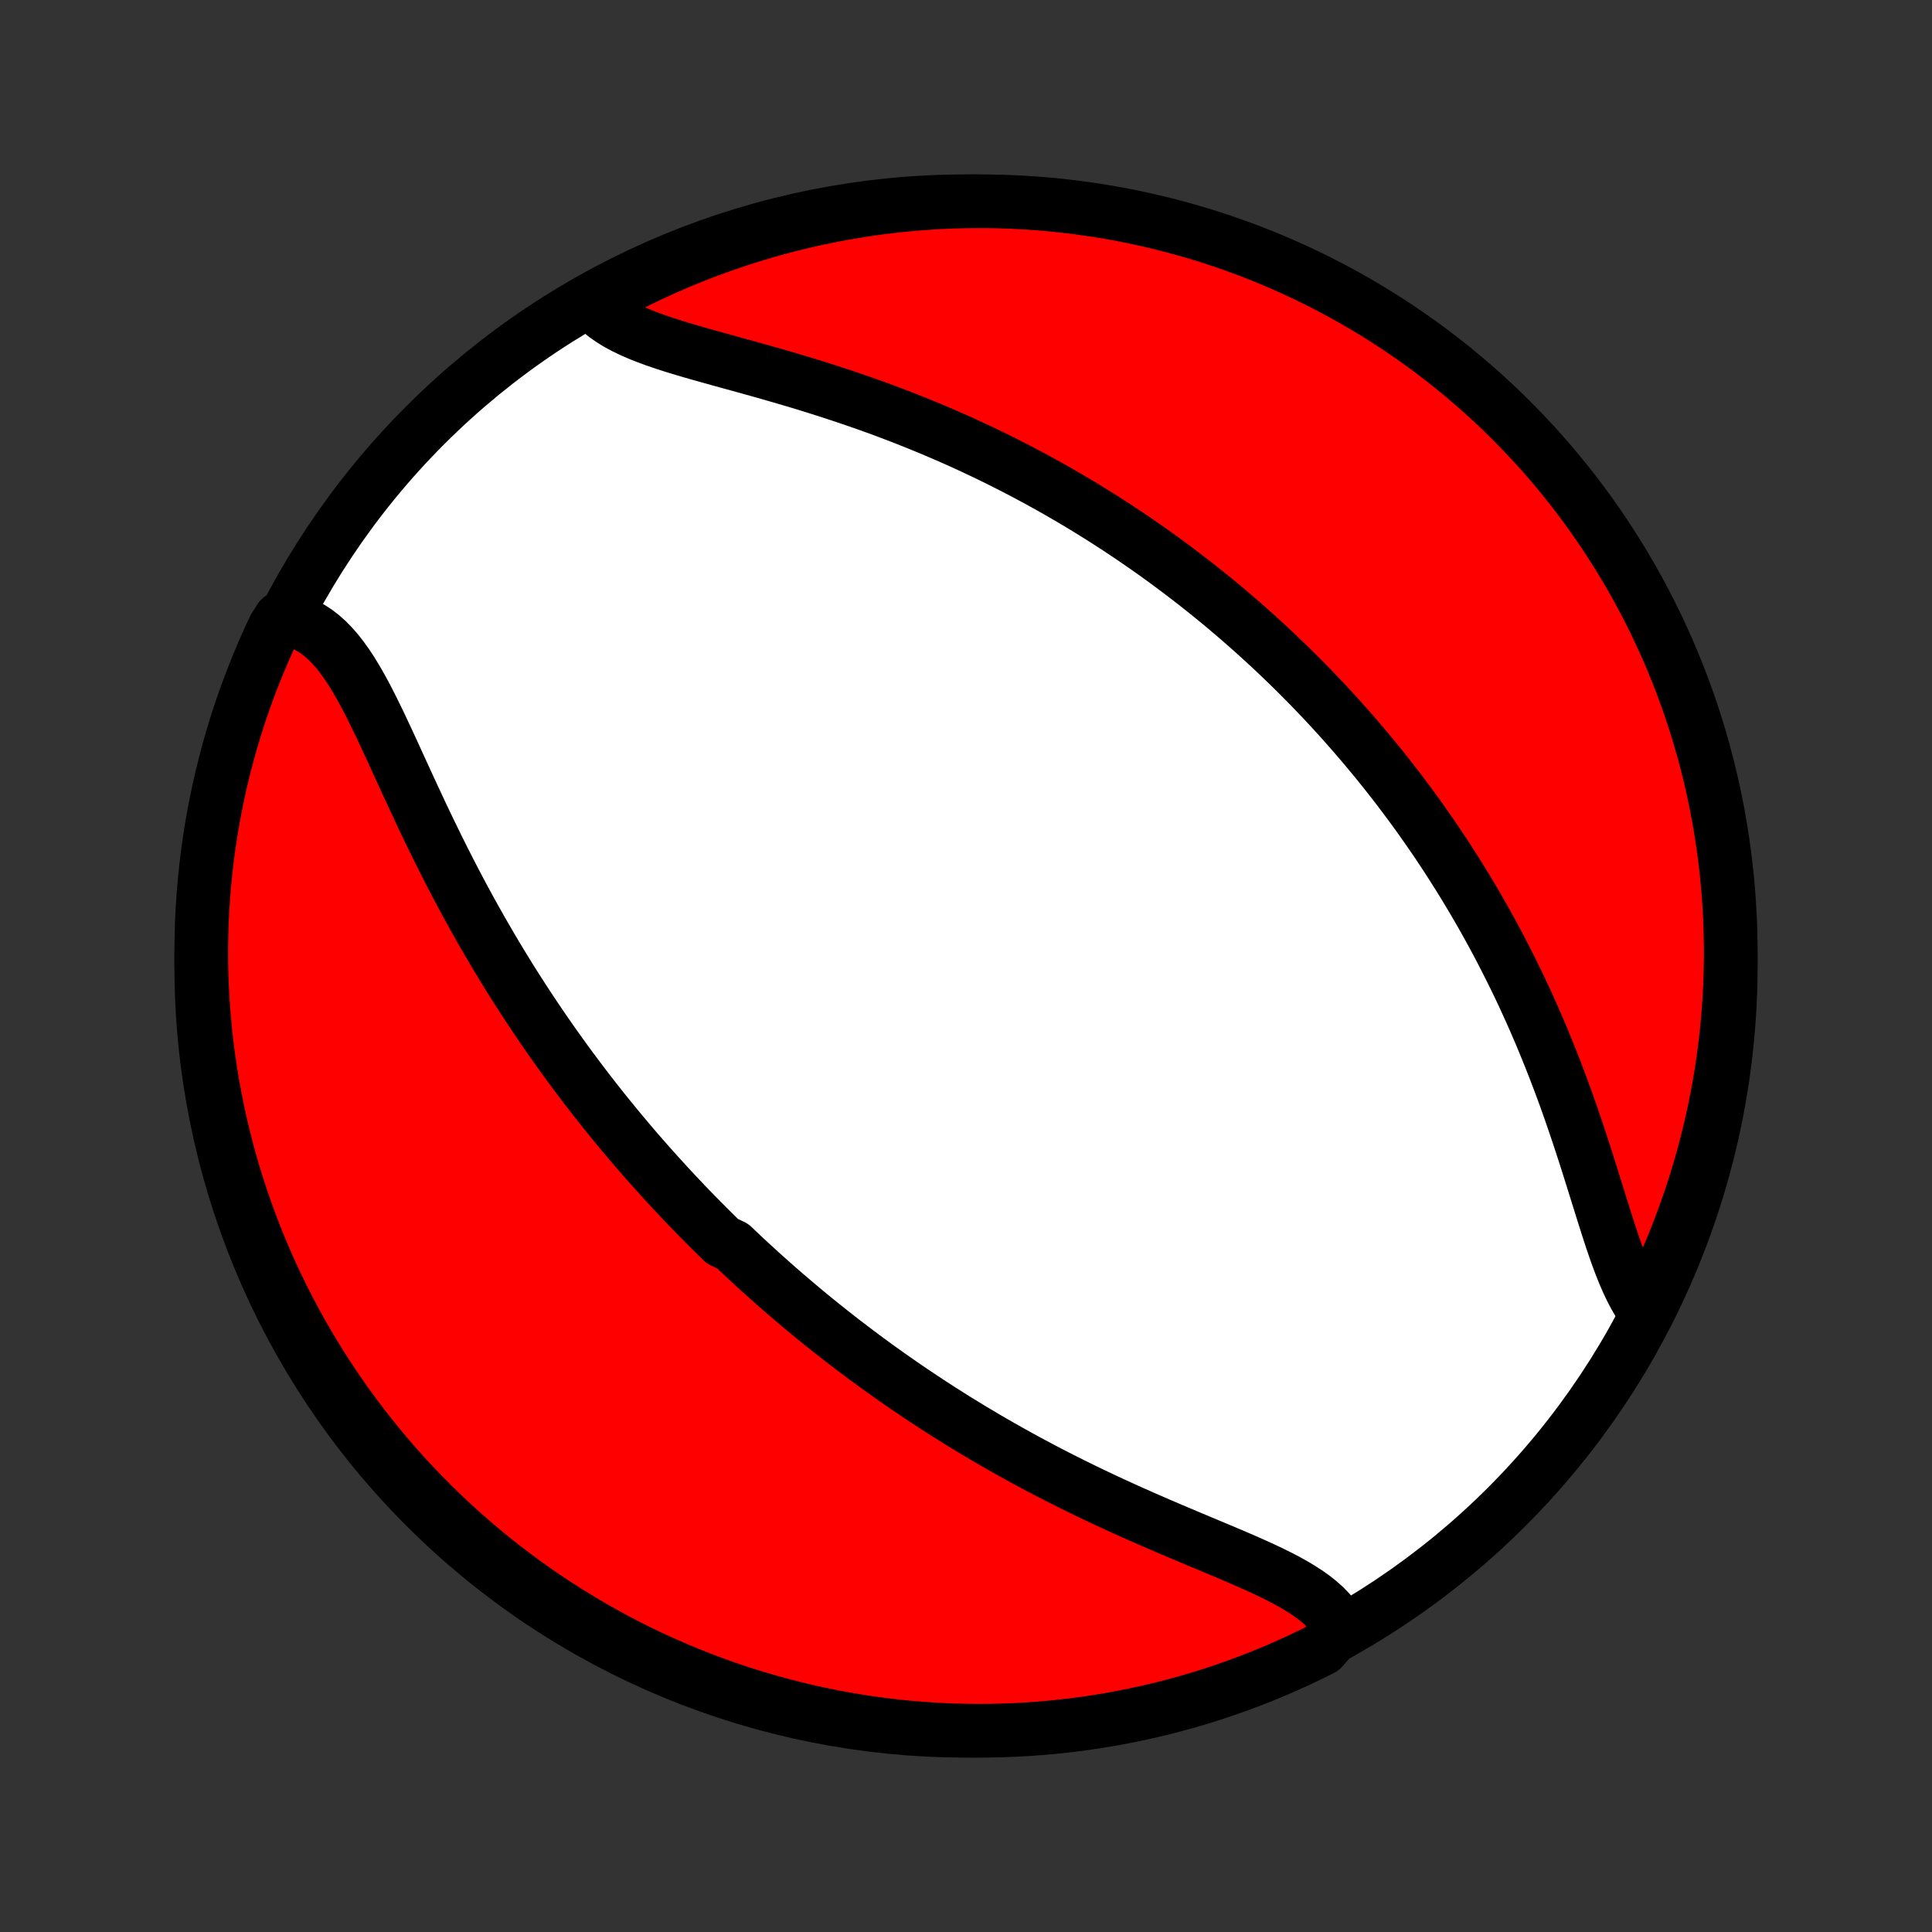 <?xml version="1.0" encoding="utf-8" standalone="no"?>
<!DOCTYPE svg PUBLIC "-//W3C//DTD SVG 1.1//EN"
  "http://www.w3.org/Graphics/SVG/1.1/DTD/svg11.dtd">
<!-- Created with matplotlib (http://matplotlib.org/) -->
<svg height="72pt" version="1.1" viewBox="0 0 72 72" width="72pt" xmlns="http://www.w3.org/2000/svg" xmlns:xlink="http://www.w3.org/1999/xlink">
 <rect x="0" y="0" width="72" height="72" fill="#333333" stroke="none"/>
 <defs>
  <style type="text/css">
*{stroke-linecap:butt;stroke-linejoin:round;}
  </style>
 </defs>
 <g id="figure_1">
  <g id="patch_1">
   <path d="
M0 72
L72 72
L72 0
L0 0
z
" style="fill:none;"/>
  </g>
  <g id="axes_1">
   <g id="PatchCollection_1">
    <defs>
     <path d="
M36 -7.5
C43.558 -7.5 50.808 -10.503 56.153 -15.848
C61.497 -21.192 64.5 -28.442 64.5 -36
C64.5 -43.558 61.497 -50.808 56.153 -56.153
C50.808 -61.497 43.558 -64.5 36 -64.5
C28.442 -64.5 21.192 -61.497 15.848 -56.153
C10.503 -50.808 7.5 -43.558 7.5 -36
C7.5 -28.442 10.503 -21.192 15.848 -15.848
C21.192 -10.503 28.442 -7.5 36 -7.5
z
" id="C0_0_a811fe30f3"/>
     <path d="
M49.956 -11.339
L49.84 -11.55
L49.701 -11.752
L49.542 -11.945
L49.364 -12.129
L49.167 -12.306
L48.953 -12.476
L48.723 -12.64
L48.479 -12.798
L48.222 -12.951
L47.954 -13.101
L47.675 -13.246
L47.387 -13.389
L47.09 -13.53
L46.787 -13.668
L46.477 -13.806
L46.162 -13.943
L45.843 -14.079
L45.52 -14.216
L45.195 -14.352
L44.868 -14.489
L44.538 -14.627
L44.208 -14.766
L43.878 -14.905
L43.547 -15.046
L43.217 -15.187
L42.887 -15.33
L42.559 -15.474
L42.231 -15.619
L41.906 -15.765
L41.582 -15.913
L41.26 -16.062
L40.94 -16.212
L40.623 -16.364
L40.308 -16.516
L39.995 -16.67
L39.686 -16.825
L39.379 -16.98
L39.074 -17.137
L38.773 -17.295
L38.475 -17.454
L38.179 -17.613
L37.887 -17.774
L37.598 -17.935
L37.311 -18.097
L37.028 -18.259
L36.747 -18.423
L36.47 -18.587
L36.195 -18.751
L35.923 -18.917
L35.654 -19.082
L35.389 -19.249
L35.126 -19.415
L34.865 -19.583
L34.608 -19.75
L34.353 -19.919
L34.1 -20.087
L33.851 -20.256
L33.603 -20.426
L33.359 -20.596
L33.117 -20.766
L32.877 -20.937
L32.639 -21.108
L32.404 -21.28
L32.171 -21.452
L31.941 -21.624
L31.712 -21.797
L31.485 -21.971
L31.261 -22.144
L31.038 -22.319
L30.818 -22.493
L30.599 -22.668
L30.382 -22.844
L30.167 -23.02
L29.953 -23.197
L29.741 -23.375
L29.531 -23.553
L29.322 -23.731
L29.115 -23.91
L28.909 -24.09
L28.705 -24.271
L28.502 -24.452
L28.3 -24.634
L28.1 -24.817
L27.9 -25.001
L27.702 -25.185
L27.505 -25.37
L27.31 -25.557
L26.921 -25.744
L26.728 -25.932
L26.537 -26.121
L26.346 -26.311
L26.155 -26.503
L25.966 -26.695
L25.778 -26.889
L25.59 -27.084
L25.403 -27.28
L25.217 -27.477
L25.031 -27.676
L24.846 -27.876
L24.662 -28.078
L24.478 -28.281
L24.294 -28.486
L24.111 -28.692
L23.929 -28.9
L23.747 -29.109
L23.566 -29.32
L23.385 -29.534
L23.205 -29.748
L23.024 -29.965
L22.845 -30.184
L22.665 -30.405
L22.486 -30.627
L22.308 -30.852
L22.129 -31.079
L21.951 -31.308
L21.773 -31.54
L21.596 -31.774
L21.419 -32.01
L21.242 -32.248
L21.066 -32.489
L20.89 -32.733
L20.714 -32.979
L20.538 -33.228
L20.363 -33.479
L20.188 -33.734
L20.014 -33.99
L19.84 -34.25
L19.666 -34.513
L19.493 -34.778
L19.32 -35.047
L19.147 -35.318
L18.975 -35.592
L18.804 -35.87
L18.633 -36.15
L18.463 -36.433
L18.294 -36.719
L18.125 -37.009
L17.956 -37.301
L17.789 -37.597
L17.622 -37.895
L17.456 -38.196
L17.291 -38.5
L17.127 -38.807
L16.964 -39.117
L16.802 -39.429
L16.641 -39.744
L16.481 -40.061
L16.322 -40.38
L16.164 -40.702
L16.007 -41.025
L15.851 -41.35
L15.696 -41.676
L15.543 -42.004
L15.39 -42.332
L15.238 -42.66
L15.087 -42.989
L14.937 -43.317
L14.787 -43.644
L14.638 -43.97
L14.489 -44.294
L14.339 -44.615
L14.19 -44.933
L14.039 -45.246
L13.888 -45.554
L13.735 -45.857
L13.58 -46.153
L13.422 -46.44
L13.261 -46.718
L13.097 -46.987
L12.928 -47.243
L12.753 -47.487
L12.574 -47.717
L12.387 -47.931
L12.194 -48.129
L11.993 -48.308
L11.784 -48.469
L11.567 -48.609
L11.341 -48.728
L11.107 -48.824
L10.864 -48.898
L10.44 -48.949
L10.224 -48.608
L10.016 -48.16
L9.815 -47.708
L9.623 -47.252
L9.439 -46.794
L9.262 -46.332
L9.094 -45.867
L8.934 -45.399
L8.783 -44.928
L8.639 -44.454
L8.504 -43.977
L8.378 -43.499
L8.259 -43.018
L8.149 -42.535
L8.048 -42.05
L7.955 -41.562
L7.871 -41.074
L7.795 -40.584
L7.728 -40.092
L7.67 -39.599
L7.62 -39.105
L7.579 -38.61
L7.546 -38.115
L7.522 -37.618
L7.507 -37.121
L7.5 -36.624
L7.502 -36.127
L7.513 -35.63
L7.533 -35.132
L7.561 -34.635
L7.598 -34.139
L7.643 -33.642
L7.697 -33.147
L7.76 -32.653
L7.831 -32.159
L7.911 -31.667
L8 -31.176
L8.097 -30.686
L8.202 -30.199
L8.316 -29.713
L8.439 -29.228
L8.569 -28.746
L8.708 -28.266
L8.856 -27.789
L9.012 -27.314
L9.176 -26.841
L9.348 -26.372
L9.528 -25.905
L9.716 -25.442
L9.913 -24.981
L10.117 -24.524
L10.329 -24.07
L10.549 -23.621
L10.777 -23.174
L11.012 -22.732
L11.255 -22.294
L11.506 -21.86
L11.764 -21.43
L12.029 -21.005
L12.302 -20.584
L12.582 -20.168
L12.869 -19.757
L13.163 -19.351
L13.464 -18.95
L13.772 -18.554
L14.086 -18.163
L14.408 -17.778
L14.736 -17.398
L15.07 -17.024
L15.411 -16.656
L15.758 -16.294
L16.111 -15.937
L16.471 -15.587
L16.836 -15.243
L17.207 -14.905
L17.584 -14.574
L17.966 -14.249
L18.354 -13.931
L18.747 -13.62
L19.146 -13.316
L19.549 -13.018
L19.958 -12.727
L20.372 -12.444
L20.79 -12.167
L21.213 -11.898
L21.64 -11.636
L22.072 -11.382
L22.508 -11.135
L22.948 -10.896
L23.392 -10.664
L23.84 -10.44
L24.292 -10.224
L24.747 -10.016
L25.206 -9.815
L25.668 -9.623
L26.133 -9.439
L26.601 -9.262
L27.072 -9.094
L27.546 -8.934
L28.023 -8.783
L28.501 -8.639
L28.982 -8.504
L29.465 -8.378
L29.951 -8.259
L30.438 -8.149
L30.926 -8.048
L31.416 -7.955
L31.908 -7.871
L32.401 -7.795
L32.895 -7.728
L33.39 -7.67
L33.885 -7.62
L34.382 -7.579
L34.879 -7.546
L35.376 -7.522
L35.873 -7.507
L36.37 -7.5
L36.868 -7.502
L37.365 -7.513
L37.861 -7.533
L38.358 -7.561
L38.853 -7.598
L39.347 -7.643
L39.841 -7.697
L40.333 -7.76
L40.824 -7.831
L41.313 -7.911
L41.801 -8
L42.287 -8.097
L42.772 -8.202
L43.254 -8.316
L43.734 -8.439
L44.211 -8.569
L44.686 -8.708
L45.159 -8.856
L45.628 -9.012
L46.095 -9.176
L46.559 -9.348
L47.019 -9.528
L47.476 -9.716
L47.929 -9.913
L48.379 -10.117
L48.826 -10.329
L49.268 -10.549
z
" id="C0_1_68b1009128"/>
     <path d="
M61.367 -23.035
L61.209 -23.243
L61.059 -23.47
L60.917 -23.714
L60.782 -23.974
L60.652 -24.249
L60.527 -24.538
L60.407 -24.838
L60.29 -25.149
L60.176 -25.47
L60.063 -25.8
L59.953 -26.137
L59.843 -26.48
L59.733 -26.828
L59.623 -27.181
L59.512 -27.537
L59.4 -27.896
L59.287 -28.257
L59.173 -28.619
L59.057 -28.982
L58.939 -29.346
L58.819 -29.709
L58.697 -30.071
L58.573 -30.433
L58.447 -30.793
L58.319 -31.151
L58.188 -31.507
L58.055 -31.86
L57.92 -32.212
L57.783 -32.56
L57.644 -32.906
L57.503 -33.248
L57.36 -33.588
L57.215 -33.924
L57.068 -34.257
L56.919 -34.586
L56.769 -34.912
L56.617 -35.234
L56.463 -35.553
L56.308 -35.868
L56.151 -36.179
L55.993 -36.487
L55.834 -36.792
L55.673 -37.093
L55.511 -37.39
L55.348 -37.684
L55.183 -37.974
L55.018 -38.261
L54.852 -38.544
L54.684 -38.824
L54.516 -39.101
L54.346 -39.374
L54.176 -39.644
L54.005 -39.911
L53.833 -40.175
L53.66 -40.436
L53.487 -40.694
L53.312 -40.949
L53.137 -41.2
L52.961 -41.45
L52.785 -41.696
L52.607 -41.94
L52.429 -42.181
L52.25 -42.419
L52.071 -42.655
L51.89 -42.888
L51.709 -43.119
L51.527 -43.348
L51.345 -43.574
L51.161 -43.798
L50.977 -44.02
L50.792 -44.24
L50.606 -44.458
L50.42 -44.674
L50.232 -44.888
L50.044 -45.1
L49.855 -45.31
L49.665 -45.518
L49.474 -45.725
L49.282 -45.93
L49.089 -46.133
L48.895 -46.335
L48.7 -46.535
L48.503 -46.733
L48.306 -46.931
L48.108 -47.126
L47.908 -47.32
L47.707 -47.513
L47.505 -47.705
L47.301 -47.895
L47.097 -48.084
L46.891 -48.272
L46.683 -48.459
L46.474 -48.645
L46.263 -48.829
L46.051 -49.013
L45.837 -49.195
L45.622 -49.377
L45.405 -49.557
L45.186 -49.736
L44.965 -49.915
L44.743 -50.092
L44.518 -50.269
L44.292 -50.444
L44.063 -50.619
L43.833 -50.793
L43.6 -50.966
L43.365 -51.139
L43.128 -51.31
L42.889 -51.481
L42.647 -51.651
L42.403 -51.819
L42.156 -51.988
L41.907 -52.155
L41.655 -52.322
L41.4 -52.487
L41.143 -52.652
L40.883 -52.816
L40.62 -52.979
L40.354 -53.142
L40.085 -53.303
L39.813 -53.463
L39.538 -53.623
L39.26 -53.782
L38.979 -53.939
L38.694 -54.096
L38.407 -54.251
L38.115 -54.406
L37.821 -54.559
L37.523 -54.711
L37.222 -54.862
L36.917 -55.012
L36.609 -55.16
L36.297 -55.307
L35.982 -55.453
L35.663 -55.597
L35.341 -55.739
L35.015 -55.88
L34.685 -56.02
L34.353 -56.157
L34.017 -56.293
L33.677 -56.427
L33.334 -56.559
L32.988 -56.69
L32.639 -56.818
L32.287 -56.944
L31.933 -57.068
L31.575 -57.19
L31.215 -57.31
L30.854 -57.428
L30.489 -57.544
L30.124 -57.657
L29.757 -57.769
L29.389 -57.878
L29.02 -57.986
L28.651 -58.092
L28.283 -58.196
L27.915 -58.299
L27.548 -58.4
L27.184 -58.5
L26.822 -58.6
L26.464 -58.7
L26.11 -58.799
L25.761 -58.899
L25.418 -59.001
L25.082 -59.103
L24.755 -59.209
L24.436 -59.317
L24.128 -59.43
L23.832 -59.547
L23.549 -59.67
L23.279 -59.799
L23.025 -59.935
L22.788 -60.08
L22.568 -60.233
L22.366 -60.395
L22.185 -60.568
L22.422 -60.751
L22.861 -61.057
L23.304 -61.291
L23.752 -61.516
L24.203 -61.734
L24.657 -61.944
L25.115 -62.146
L25.577 -62.34
L26.041 -62.526
L26.509 -62.703
L26.979 -62.873
L27.452 -63.035
L27.928 -63.188
L28.406 -63.333
L28.887 -63.47
L29.37 -63.598
L29.854 -63.718
L30.341 -63.83
L30.829 -63.932
L31.319 -64.027
L31.811 -64.113
L32.303 -64.19
L32.797 -64.259
L33.292 -64.319
L33.787 -64.371
L34.283 -64.414
L34.78 -64.448
L35.277 -64.474
L35.775 -64.491
L36.272 -64.499
L36.77 -64.499
L37.267 -64.49
L37.763 -64.472
L38.26 -64.445
L38.755 -64.41
L39.25 -64.367
L39.743 -64.314
L40.236 -64.253
L40.727 -64.183
L41.217 -64.105
L41.705 -64.019
L42.191 -63.923
L42.676 -63.819
L43.158 -63.707
L43.639 -63.586
L44.117 -63.457
L44.593 -63.32
L45.065 -63.174
L45.536 -63.02
L46.003 -62.857
L46.467 -62.687
L46.928 -62.508
L47.386 -62.322
L47.84 -62.127
L48.291 -61.924
L48.738 -61.714
L49.181 -61.495
L49.62 -61.269
L50.054 -61.035
L50.485 -60.794
L50.911 -60.544
L51.333 -60.288
L51.75 -60.024
L52.162 -59.753
L52.569 -59.474
L52.971 -59.189
L53.368 -58.896
L53.76 -58.596
L54.146 -58.29
L54.527 -57.976
L54.902 -57.656
L55.272 -57.33
L55.635 -56.996
L55.993 -56.657
L56.344 -56.311
L56.689 -55.959
L57.028 -55.601
L57.361 -55.237
L57.687 -54.867
L58.006 -54.491
L58.319 -54.11
L58.625 -53.723
L58.924 -53.331
L59.216 -52.934
L59.501 -52.531
L59.779 -52.123
L60.049 -51.711
L60.312 -51.293
L60.568 -50.871
L60.817 -50.445
L61.057 -50.014
L61.291 -49.578
L61.516 -49.139
L61.734 -48.696
L61.944 -48.248
L62.146 -47.797
L62.34 -47.343
L62.526 -46.885
L62.703 -46.423
L62.873 -45.959
L63.035 -45.491
L63.188 -45.021
L63.333 -44.548
L63.47 -44.072
L63.598 -43.594
L63.718 -43.113
L63.83 -42.63
L63.932 -42.146
L64.027 -41.659
L64.113 -41.171
L64.19 -40.681
L64.259 -40.189
L64.319 -39.697
L64.371 -39.203
L64.414 -38.708
L64.448 -38.213
L64.474 -37.717
L64.491 -37.22
L64.499 -36.723
L64.499 -36.225
L64.49 -35.728
L64.472 -35.23
L64.445 -34.733
L64.41 -34.237
L64.367 -33.74
L64.314 -33.245
L64.253 -32.75
L64.183 -32.257
L64.105 -31.764
L64.019 -31.273
L63.923 -30.783
L63.819 -30.295
L63.707 -29.809
L63.586 -29.324
L63.457 -28.841
L63.32 -28.361
L63.174 -27.883
L63.02 -27.407
L62.857 -26.935
L62.687 -26.464
L62.508 -25.997
L62.322 -25.533
L62.127 -25.072
L61.924 -24.614
L61.714 -24.16
z
" id="C0_2_641e754d7f"/>
    </defs>
    <g clip-path="url(#p1bffca34e9)">
     <use style="fill:#ffffff;stroke:#000000;stroke-width:2.0;" x="0.0" xlink:href="#C0_0_a811fe30f3" y="72.0"/>
    </g>
    <g clip-path="url(#p1bffca34e9)">
     <use style="fill:#ff0000;stroke:#000000;stroke-width:2.0;" x="0.0" xlink:href="#C0_1_68b1009128" y="72.0"/>
    </g>
    <g clip-path="url(#p1bffca34e9)">
     <use style="fill:#ff0000;stroke:#000000;stroke-width:2.0;" x="0.0" xlink:href="#C0_2_641e754d7f" y="72.0"/>
    </g>
   </g>
  </g>
 </g>
 <defs>
  <clipPath id="p1bffca34e9">
   <rect height="72.0" width="72.0" x="0.0" y="0.0"/>
  </clipPath>
 </defs>
</svg>

